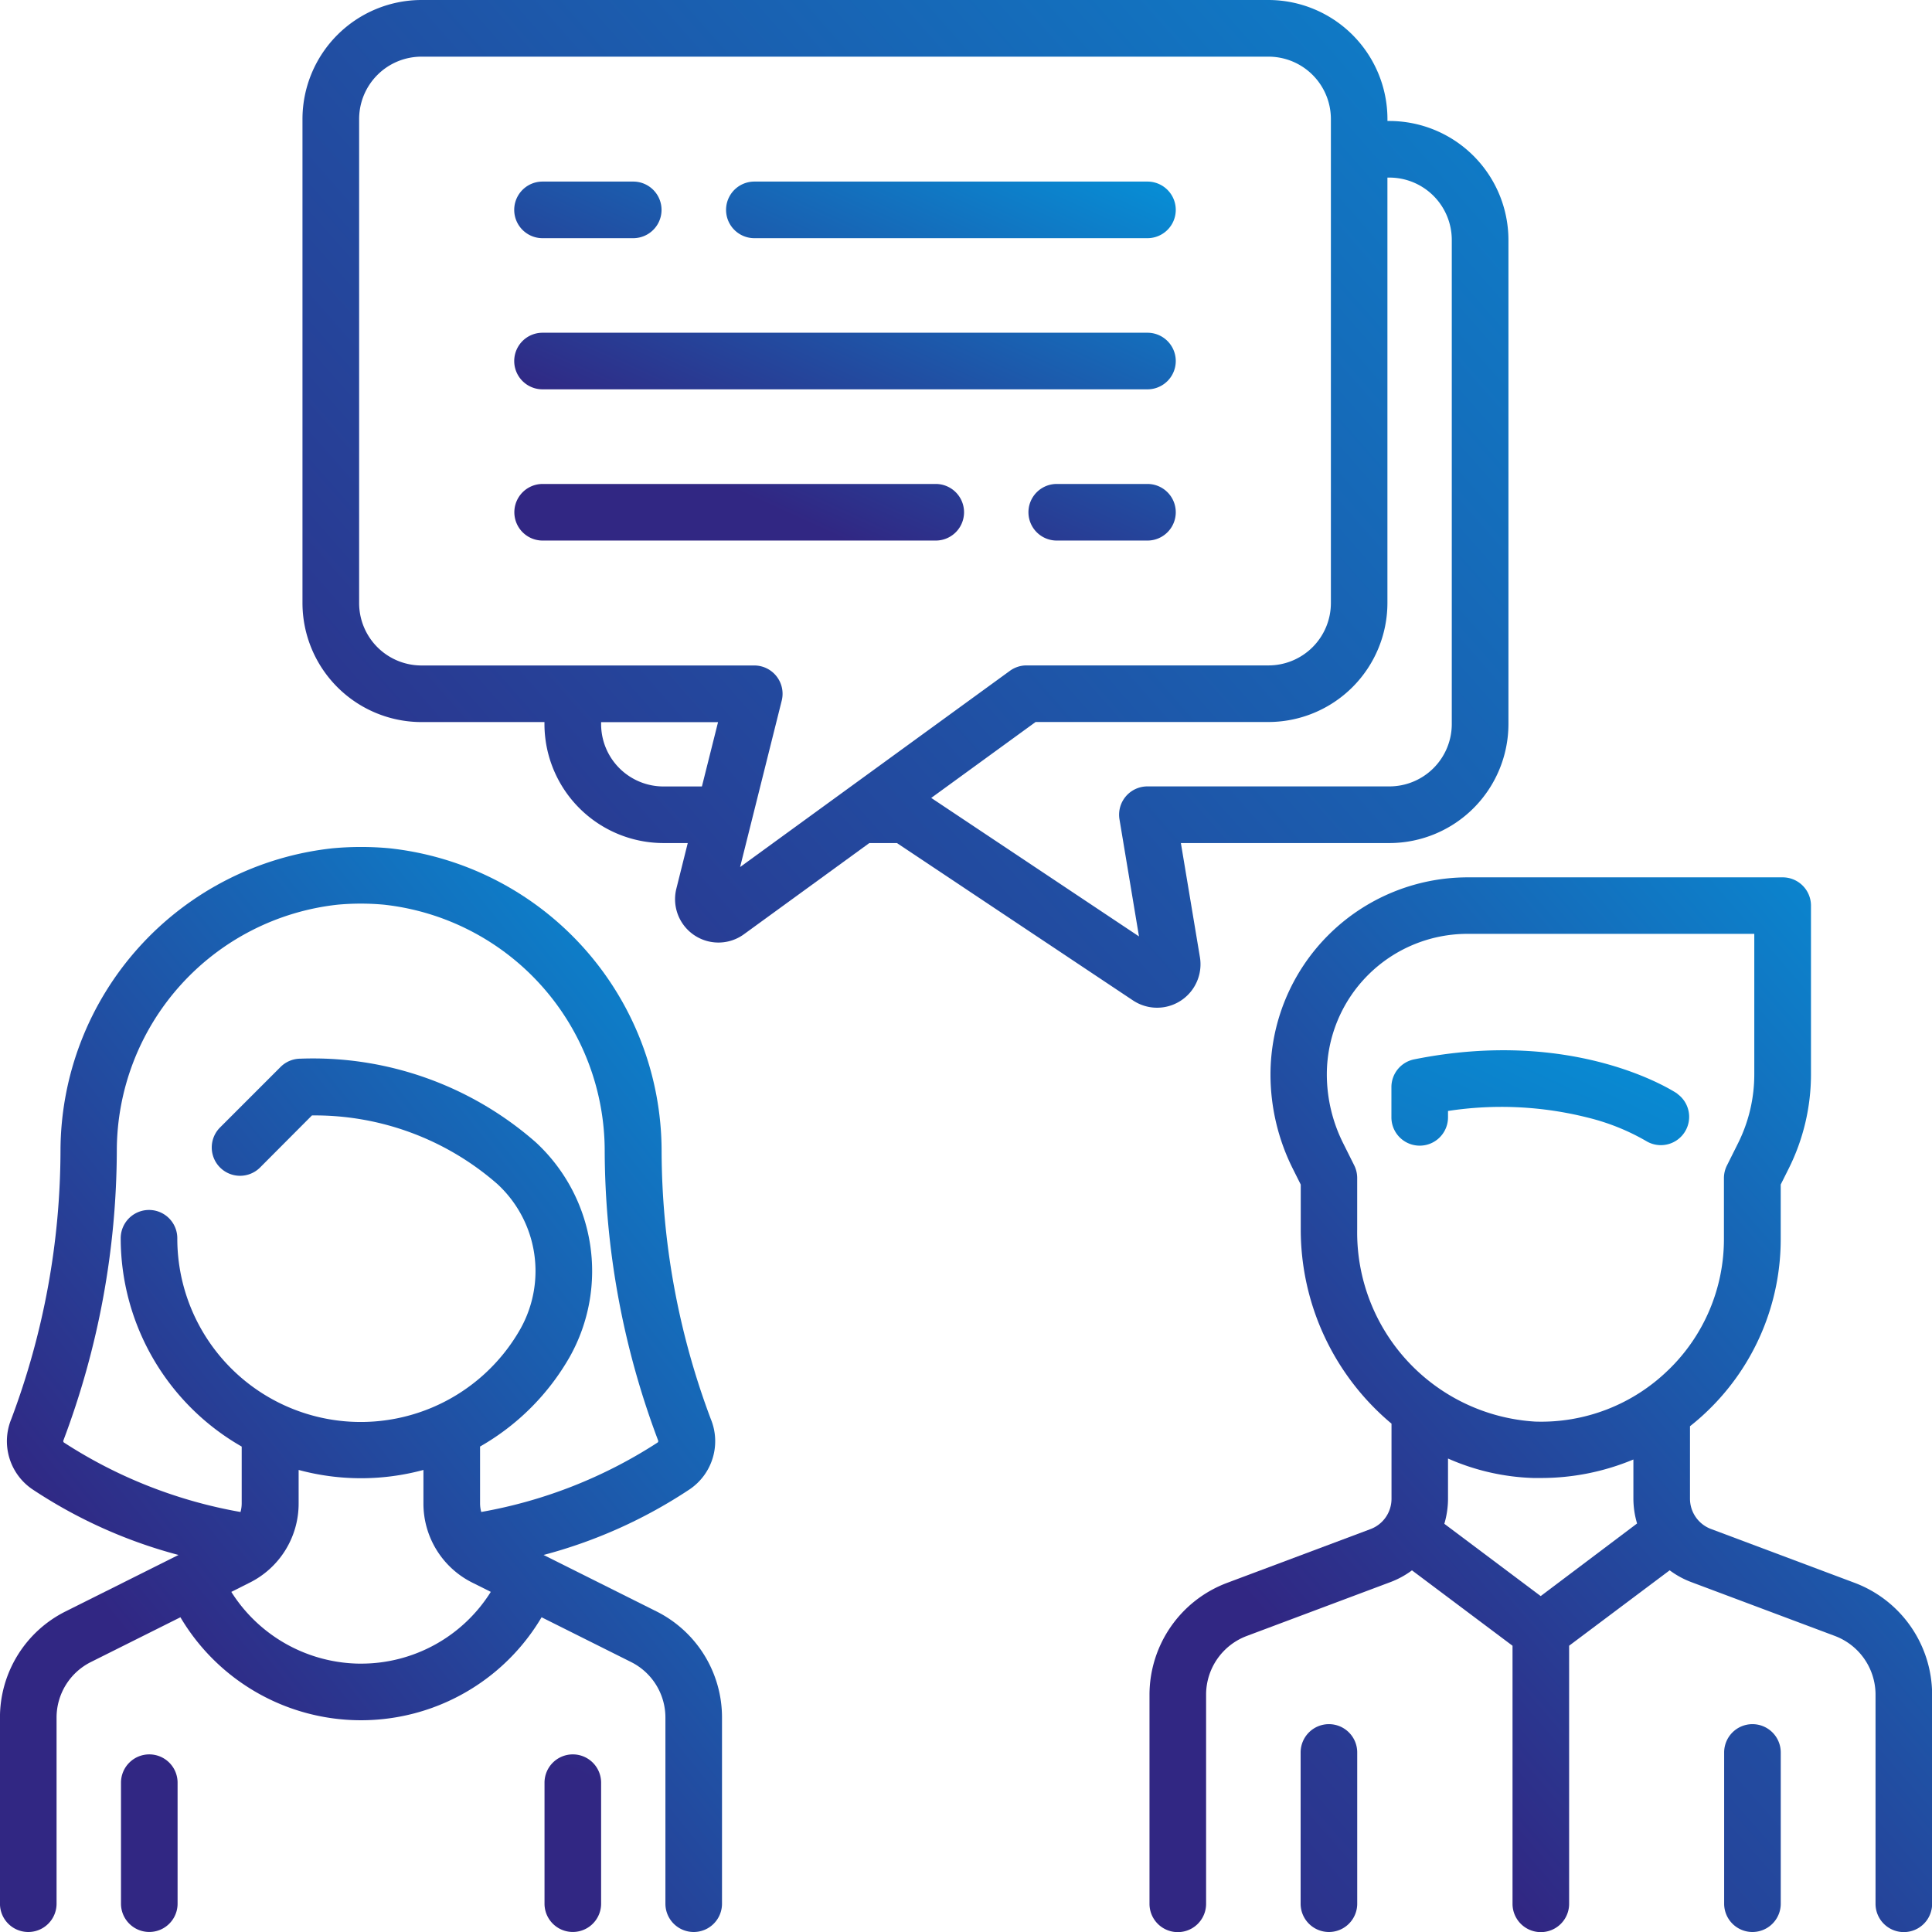 <svg xmlns="http://www.w3.org/2000/svg" viewBox="5076 1145 61.925 61.925"><defs><style>.a{fill:url(#a)}</style><linearGradient id="a" x1="1.302" y1=".04" x2=".5" y2="1" gradientUnits="objectBoundingBox"><stop offset="0" stop-color="#009fe3"/><stop offset="1" stop-color="#312783"/></linearGradient></defs><path class="a" d="M5097.035 1196.646l-3.612-1.806a15.7 15.7 0 0 0 4.694-2.112 1.862 1.862 0 0 0 .664-2.249 24.557 24.557 0 0 1-1.575-8.606 9.774 9.774 0 0 0-8.725-9.684 9.951 9.951 0 0 0-1.817 0 9.774 9.774 0 0 0-8.725 9.684 24.56 24.56 0 0 1-1.575 8.606 1.862 1.862 0 0 0 .664 2.249 15.7 15.7 0 0 0 4.694 2.112l-3.613 1.806a3.8 3.8 0 0 0-2.11 3.413v5.959a.907.907 0 1 0 1.814 0v-5.959a1.991 1.991 0 0 1 1.106-1.79l2.864-1.432a6.725 6.725 0 0 0 11.576 0l2.863 1.432a1.991 1.991 0 0 1 1.106 1.79v5.959a.907.907 0 1 0 1.814 0v-5.959a3.8 3.8 0 0 0-2.107-3.413zm-9.463 1.678a4.93 4.93 0 0 1-4.158-2.3l.585-.294a2.831 2.831 0 0 0 1.573-2.546v-1.069a7.661 7.661 0 0 0 4 0v1.069a2.831 2.831 0 0 0 1.573 2.546l.586.293a4.9 4.9 0 0 1-4.159 2.3zm3.853-4.862a1.039 1.039 0 0 1-.038-.277v-1.82a7.7 7.7 0 0 0 2.878-2.881 5.621 5.621 0 0 0-1.093-6.872 10.823 10.823 0 0 0-7.539-2.679.908.908 0 0 0-.641.266l-1.939 1.939a.907.907 0 1 0 1.283 1.283l1.663-1.669a8.887 8.887 0 0 1 5.944 2.2 3.793 3.793 0 0 1 .74 4.637 5.88 5.88 0 0 1-11-2.9.907.907 0 1 0-1.814 0 7.7 7.7 0 0 0 3.878 6.677v1.82a1.044 1.044 0 0 1-.038.277 15.239 15.239 0 0 1-5.649-2.22.058.058 0 0 1-.03-.068 26.522 26.522 0 0 0 1.714-9.293 7.945 7.945 0 0 1 7.077-7.885 8.117 8.117 0 0 1 1.485 0 7.945 7.945 0 0 1 7.076 7.885 26.522 26.522 0 0 0 1.714 9.293.058.058 0 0 1-.029.068 15.241 15.241 0 0 1-5.642 2.219z"/><path class="a" d="M5080.785 1201.232a.907.907 0 0 0-.907.907v3.878a.907.907 0 1 0 1.814 0v-3.878a.907.907 0 0 0-.907-.907zM5094.36 1201.232a.907.907 0 0 0-.907.907v3.878a.907.907 0 0 0 1.814 0v-3.878a.907.907 0 0 0-.907-.907zM5129.764 1180.055c-.132-.088-3.281-2.136-8.437-1.1a.907.907 0 0 0-.729.889v.97a.907.907 0 0 0 1.814 0v-.205a11.3 11.3 0 0 1 4.468.21 7.1 7.1 0 0 1 1.882.753.907.907 0 0 0 1-1.512z"/><path class="a" d="M5135.449 1195.735l-4.611-1.729a1.037 1.037 0 0 1-.67-.966v-2.326q.3-.236.572-.5a7.633 7.633 0 0 0 2.336-5.522v-1.725l.26-.519a6.758 6.758 0 0 0 .71-3.007v-5.413a.907.907 0 0 0-.907-.907h-10.1a6.325 6.325 0 0 0-6.317 6.321 6.757 6.757 0 0 0 .71 3.007l.26.519v1.44a8.11 8.11 0 0 0 2.909 6.223v2.413a1.037 1.037 0 0 1-.67.966l-4.611 1.729a3.833 3.833 0 0 0-2.476 3.573v6.71a.907.907 0 0 0 1.814 0v-6.71a2.011 2.011 0 0 1 1.3-1.874l4.611-1.729a2.818 2.818 0 0 0 .688-.376l3.223 2.417v8.272a.907.907 0 0 0 1.814 0v-8.273l3.223-2.417a2.809 2.809 0 0 0 .687.376l4.611 1.729a2.011 2.011 0 0 1 1.3 1.874v6.71a.907.907 0 0 0 1.814 0v-6.71a3.833 3.833 0 0 0-2.48-3.576zm-10.066.423l-3.089-2.317a2.817 2.817 0 0 0 .118-.8v-1.292a7.306 7.306 0 0 0 2.735.624h.239a7.667 7.667 0 0 0 2.968-.593v1.251a2.813 2.813 0 0 0 .118.8zm4.094-7.25a5.836 5.836 0 0 1-4.276 1.657 6.073 6.073 0 0 1-5.7-6.161v-1.655a.906.906 0 0 0-.1-.406l-.355-.711a4.937 4.937 0 0 1-.518-2.2 4.508 4.508 0 0 1 4.5-4.5h9.201v4.506a4.934 4.934 0 0 1-.518 2.2l-.355.711a.907.907 0 0 0-.1.406v1.939a5.833 5.833 0 0 1-1.778 4.214z"/><path class="a" d="M5118.595 1200.263a.907.907 0 0 0-.907.907v4.848a.907.907 0 1 0 1.814 0v-4.848a.907.907 0 0 0-.907-.907zM5132.17 1200.263a.907.907 0 0 0-.907.907v4.848a.907.907 0 1 0 1.814 0v-4.848a.907.907 0 0 0-.907-.907zM5120.533 1148.878h-.062v-.062a3.82 3.82 0 0 0-3.814-3.816h-27.146a3.82 3.82 0 0 0-3.816 3.816v15.512a3.82 3.82 0 0 0 3.816 3.816h3.94v.062a3.82 3.82 0 0 0 3.816 3.816h.777l-.364 1.457a1.39 1.39 0 0 0 2.169 1.463l4.015-2.92h.885l7.566 5.044a1.392 1.392 0 0 0 2.145-1.387l-.61-3.657h6.683a3.82 3.82 0 0 0 3.816-3.816v-15.512a3.82 3.82 0 0 0-3.816-3.816zm-22.035 21.33h-1.231a2 2 0 0 1-2-2v-.062h3.748zm1.224 2.583l1.334-5.334a.907.907 0 0 0-.88-1.127h-10.665a2 2 0 0 1-2-2v-15.514a2 2 0 0 1 2-2h27.147a2 2 0 0 1 2 2v15.512a2 2 0 0 1-2 2h-7.756a.906.906 0 0 0-.533.174zm22.811-4.585a2 2 0 0 1-2 2h-7.756a.907.907 0 0 0-.895 1.056l.625 3.752-6.659-4.439 3.345-2.433h7.461a3.82 3.82 0 0 0 3.816-3.816v-13.634h.063a2 2 0 0 1 2 2z"/><path class="a" d="M5096.297 1150.82h-2.908a.907.907 0 1 0 0 1.814h2.908a.907.907 0 1 0 0-1.814zM5112.779 1150.82h-12.6a.907.907 0 1 0 0 1.814h12.6a.907.907 0 1 0 0-1.814zM5112.779 1155.665h-19.39a.907.907 0 1 0 0 1.814h19.39a.907.907 0 0 0 0-1.814zM5105.993 1160.512h-12.6a.907.907 0 0 0 0 1.814h12.6a.907.907 0 1 0 0-1.814zM5112.779 1160.512h-2.908a.907.907 0 0 0 0 1.814h2.908a.907.907 0 0 0 0-1.814z"/></svg>